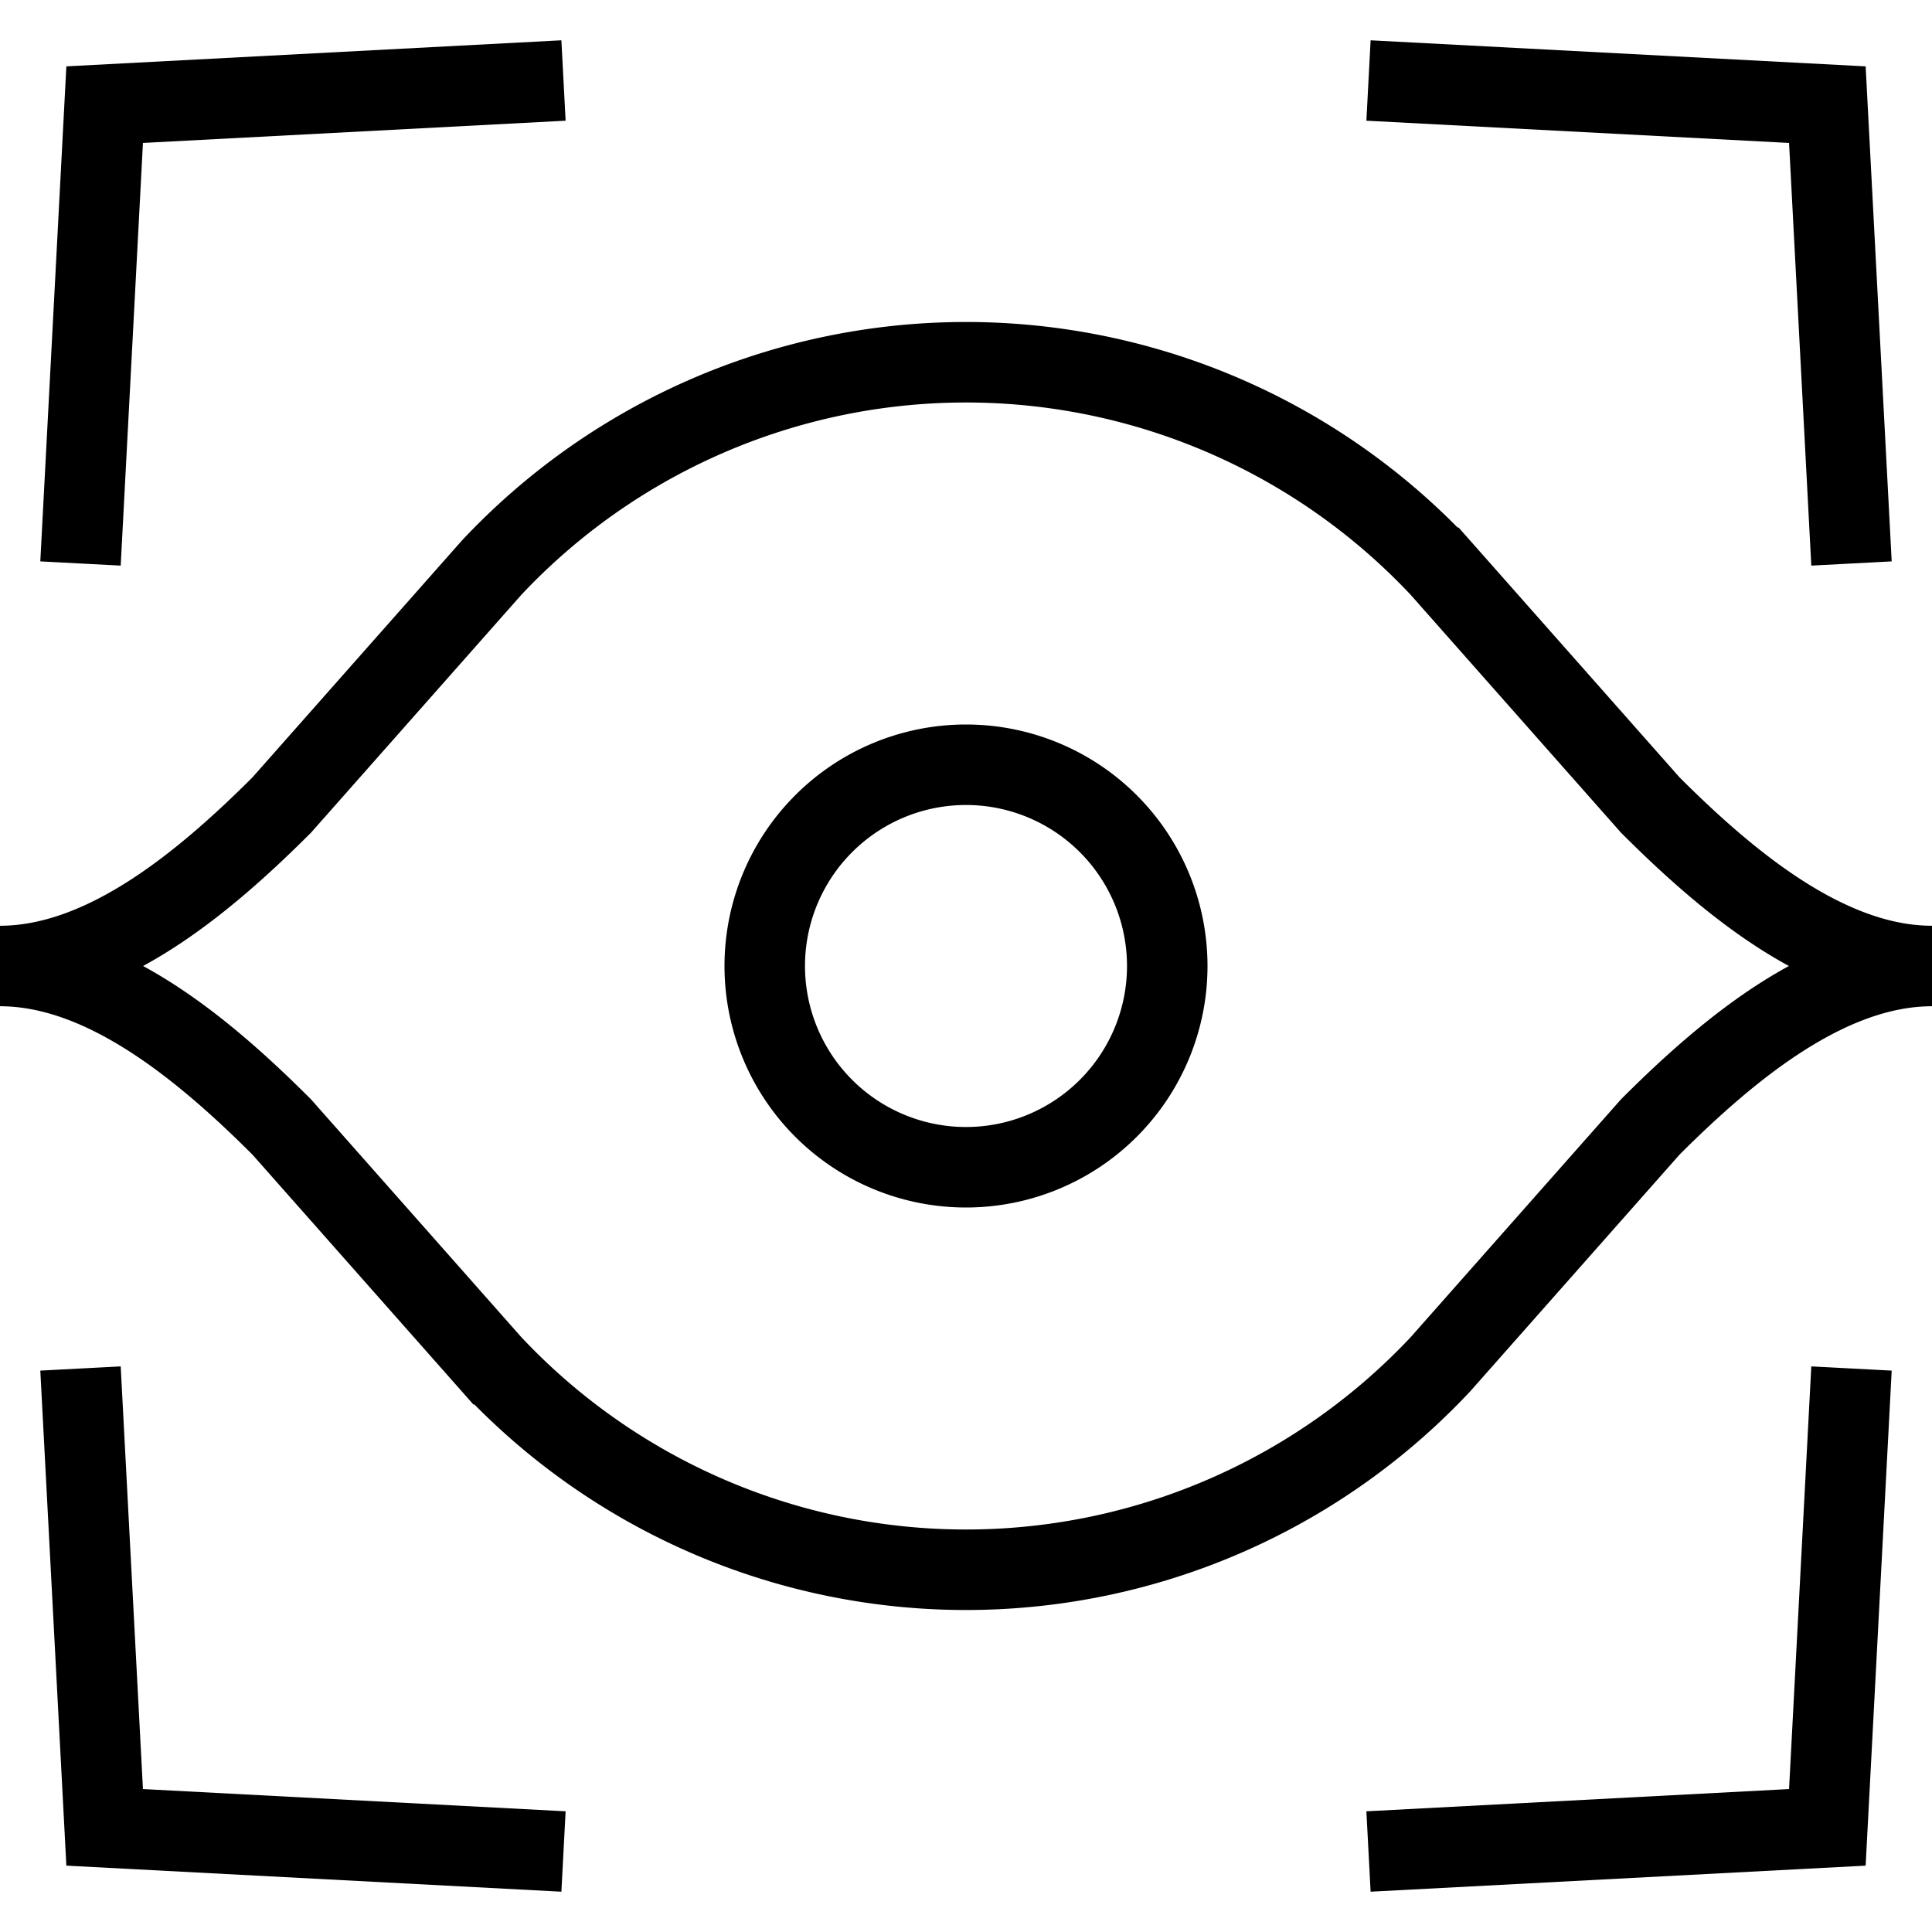 <svg xmlns="http://www.w3.org/2000/svg" xmlns:xlink="http://www.w3.org/1999/xlink" width="24" height="24" viewBox="0 0 24 24"><path fill="none" stroke="currentColor" d="m7 1l-5.7.3L1 7m16-6l5.7.3L23 7m-6 16l5.7-.3l.3-5.7M7 23l-5.7-.3L1 17m-1-5c1.276 0 2.5 1 3.5 2l2.606 2.947a8.08 8.08 0 0 0 11.788 0L20.5 14c1-1 2.224-2 3.5-2c-1.276 0-2.5-1-3.5-2l-2.606-2.947a8.08 8.08 0 0 0-11.788 0L3.5 10c-1 1-2.224 2-3.5 2Zm12 2.5a2.5 2.5 0 1 1 0-5a2.5 2.5 0 0 1 0 5Z"/></svg>